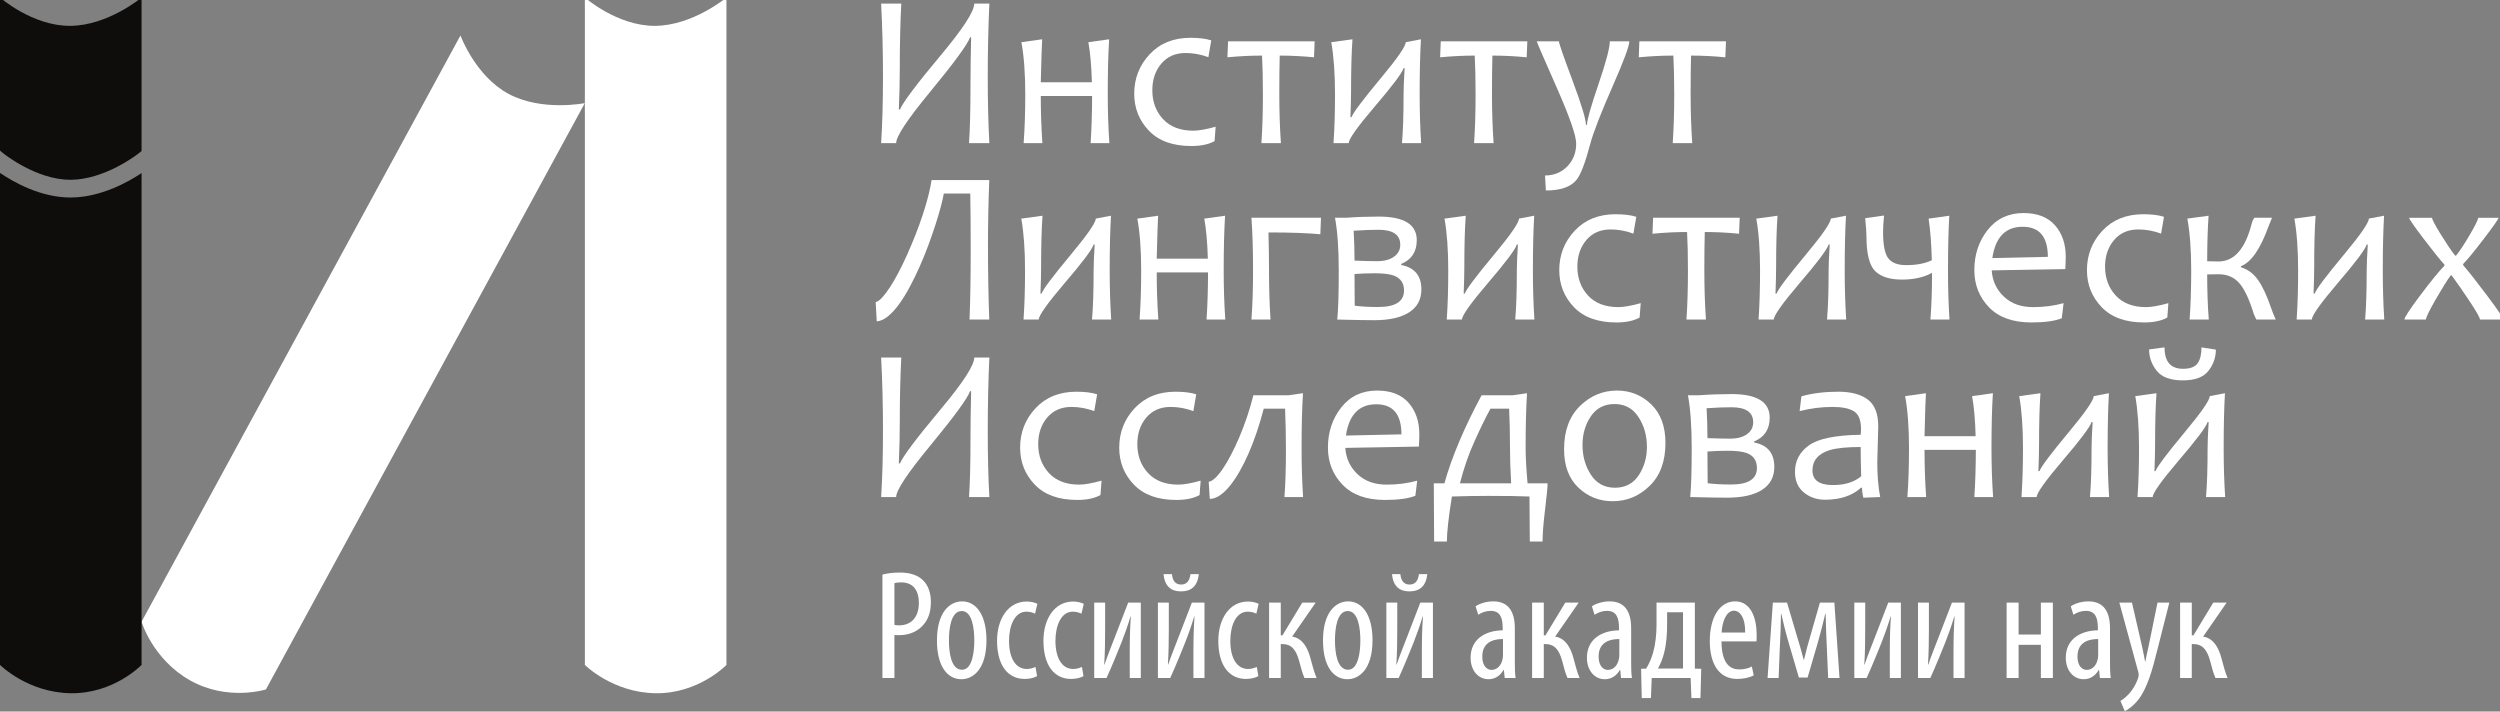 <?xml version="1.0" encoding="UTF-8" standalone="no"?>
<svg
   xmlns:dc="http://purl.org/dc/elements/1.1/"
   xmlns:cc="http://creativecommons.org/ns#"
   xmlns:rdf="http://www.w3.org/1999/02/22-rdf-syntax-ns#"
   xmlns:svg="http://www.w3.org/2000/svg"
   xmlns="http://www.w3.org/2000/svg"
   xmlns:sodipodi="http://sodipodi.sourceforge.net/DTD/sodipodi-0.dtd"
   xmlns:inkscape="http://www.inkscape.org/namespaces/inkscape"
   id="svg137"
   version="1.2"
   viewBox="0 0 292.5 83.25"
   height="111"
   width="390"
   sodipodi:docname="logo1.svg"
   inkscape:version="1.0.1 (3bc2e813f5, 2020-09-07)">
  <rect x="0" y="0" width="292.5" height="83.25" fill="#808080" stroke="none"/>
  <sodipodi:namedview
     pagecolor="#ffffff"
     bordercolor="#666666"
     borderopacity="1"
     objecttolerance="10"
     gridtolerance="10"
     guidetolerance="10"
     inkscape:pageopacity="0"
     inkscape:pageshadow="2"
     inkscape:window-width="1920"
     inkscape:window-height="1017"
     id="namedview73"
     showgrid="false"
     units="px"
     inkscape:zoom="1.2650663"
     inkscape:cx="46.671642"
     inkscape:cy="167.23598"
     inkscape:window-x="1912"
     inkscape:window-y="-8"
     inkscape:window-maximized="1"
     inkscape:current-layer="svg137"
     inkscape:document-rotation="0"
     inkscape:snap-text-baseline="false" />
  <defs
     id="defs8">
    <clipPath
       id="clip1">
      <path
         id="path2"
         d="m 571,52 h 24.281 V 77 H 571 Z m 0,0"
         inkscape:connector-curvature="0" />
    </clipPath>
    <clipPath
       id="clip2">
      <path
         id="path5"
         d="m 503,143 h 13 v 26.699 h -13 z m 0,0"
         inkscape:connector-curvature="0" />
    </clipPath>
  </defs>
  <g
     id="surface113"
     transform="matrix(0.492,0,0,0.492,0,-0.286)">
    <path
       id="path10"
       d="m 172.75,-0.004 c 0,0 -7.996,6.68 -16.973,6.734 -8.98,0.051 -16.695,-6.734 -16.695,-6.734 V 158.703 c 0,0 6.594,6.598 16.832,6.734 10.242,0.137 16.836,-6.734 16.836,-6.734 V -0.004"
       style="fill:#ffffff;fill-opacity:1;fill-rule:nonzero;stroke:none"
       inkscape:connector-curvature="0" />
    <path
       id="path12"
       d="m 139.07,25.105 c 0,0 -10.211,2.047 -18.125,-2.195 C 113.031,18.668 109.5,9.02 109.5,9.02 L 33.664,148.434 c 0,0 2.641,8.949 11.574,13.965 8.926,5.012 18,2.129 18,2.129 L 139.07,25.105"
       style="fill:#ffffff;fill-opacity:1;fill-rule:nonzero;stroke:none"
       inkscape:connector-curvature="0" />
    <path
       id="path14"
       d="m 16.754,43.34 c 8.207,-0.043 15.867,-6.012 16.188,-6.266 l 0.723,-0.57 V -0.004 c 0,0 -7.992,6.68 -16.969,6.734 C 7.715,6.781 0,-0.004 0,-0.004 V 36.387 l 0.855,0.711 c 0.074,0.059 7.77,6.242 15.898,6.242"
       style="fill:#0f0c0c;fill-opacity:1;fill-rule:nonzero;stroke:none"
       inkscape:connector-curvature="0" />
    <path
       id="path16"
       d="m 16.75,47.551 c -7.176,0 -13.672,-3.75 -16.75,-5.848 V 158.703 c 0,0 6.594,6.598 16.832,6.734 10.242,0.137 16.832,-6.734 16.832,-6.734 V 41.746 c -3.141,2.09 -9.672,5.766 -16.805,5.805 H 16.75"
       style="fill:#0f0c0c;fill-opacity:1;fill-rule:nonzero;stroke:none"
       inkscape:connector-curvature="0" />
    <path
       id="path18"
       d="m 235.273,34.617 h -4.84 c 0.238,-3.16 0.355,-7.883 0.355,-14.168 0,-2.887 0.051,-6.555 0.152,-11.008 h -0.254 c -0.594,1.699 -3.773,6.039 -9.527,13.02 -5.371,6.508 -8.051,10.559 -8.051,12.156 h -3.57 c 0.289,-4.5 0.438,-9.75 0.438,-15.746 0,-6.098 -0.148,-11.91 -0.438,-17.43 h 4.793 c -0.242,4.586 -0.359,9.734 -0.359,15.441 0,2.922 -0.078,6.168 -0.227,9.734 h 0.277 c 0.699,-1.699 3.949,-6.023 9.758,-12.969 5.27,-6.301 7.902,-10.371 7.902,-12.207 h 3.59 c -0.254,5.52 -0.383,11.332 -0.383,17.43 0,5.996 0.129,11.246 0.383,15.746"
       style="fill:#ffffff;fill-opacity:1;fill-rule:nonzero;stroke:none"
       inkscape:connector-curvature="0" />
    <path
       id="path20"
       d="m 263.812,34.617 h -4.461 c 0.223,-3.246 0.34,-6.98 0.359,-11.211 h -12.207 c 0,3.805 0.129,7.543 0.383,11.211 h -4.461 c 0.258,-3.398 0.387,-7.277 0.387,-11.645 0,-4.91 -0.305,-9.027 -0.918,-12.359 l 4.941,-0.688 c -0.086,1.223 -0.195,4.629 -0.332,10.219 h 12.152 c -0.102,-3.805 -0.379,-6.98 -0.84,-9.531 l 4.945,-0.688 c -0.223,3.551 -0.332,7.902 -0.332,13.047 0,4.078 0.129,7.961 0.383,11.645"
       style="fill:#ffffff;fill-opacity:1;fill-rule:nonzero;stroke:none"
       inkscape:connector-curvature="0" />
    <path
       id="path22"
       d="m 289.086,30.719 -0.254,3.414 c -1.375,0.781 -3.223,1.172 -5.527,1.172 -4.402,0 -7.766,-1.215 -10.09,-3.645 -2.328,-2.43 -3.492,-5.359 -3.492,-8.789 0,-3.637 1.223,-6.762 3.668,-9.379 2.445,-2.613 5.68,-3.922 9.711,-3.922 2.02,0 3.668,0.203 4.938,0.613 l -0.684,4 c -1.785,-0.664 -3.594,-0.996 -5.43,-0.996 -2.41,0 -4.328,0.84 -5.758,2.523 -1.426,1.684 -2.141,3.785 -2.141,6.32 0,2.75 0.852,5.043 2.551,6.879 1.695,1.832 4.102,2.75 7.207,2.75 1.277,0 3.043,-0.312 5.301,-0.941"
       style="fill:#ffffff;fill-opacity:1;fill-rule:nonzero;stroke:none"
       inkscape:connector-curvature="0" />
    <path
       id="path24"
       d="m 312.629,10.41 -0.148,3.797 c -2.77,-0.27 -5.488,-0.406 -8.156,-0.406 -0.066,2.359 -0.102,5.418 -0.102,9.172 0,4.078 0.129,7.961 0.383,11.645 h -4.637 c 0.238,-3.398 0.355,-7.277 0.355,-11.645 0,-3.652 -0.07,-6.707 -0.203,-9.172 -2.652,0 -5.395,0.137 -8.23,0.406 l 0.152,-3.797 h 20.586"
       style="fill:#ffffff;fill-opacity:1;fill-rule:nonzero;stroke:none"
       inkscape:connector-curvature="0" />
    <path
       id="path26"
       d="m 337.957,34.617 h -4.559 c 0.254,-2.906 0.379,-6.785 0.379,-11.645 0,-1.375 0.086,-3.441 0.254,-6.191 h -0.254 c -0.355,1.172 -2.676,4.254 -6.953,9.25 -4.062,4.773 -6.09,7.633 -6.09,8.586 h -3.621 c 0.242,-3.398 0.359,-7.277 0.359,-11.645 0,-4.91 -0.301,-9.027 -0.891,-12.359 l 5.043,-0.688 c -0.223,3.145 -0.332,7.145 -0.332,12.004 0,1.715 -0.051,3.887 -0.152,6.52 h 0.254 c 0.391,-1.066 2.703,-4.141 6.93,-9.223 3.977,-4.773 5.965,-7.641 5.965,-8.613 l 3.617,-0.688 c -0.203,3.551 -0.305,7.902 -0.305,13.047 0,4.078 0.117,7.961 0.355,11.645"
       style="fill:#ffffff;fill-opacity:1;fill-rule:nonzero;stroke:none"
       inkscape:connector-curvature="0" />
    <path
       id="path28"
       d="m 363.207,10.41 -0.152,3.797 c -2.766,-0.27 -5.484,-0.406 -8.152,-0.406 -0.066,2.359 -0.102,5.418 -0.102,9.172 0,4.078 0.129,7.961 0.383,11.645 h -4.637 c 0.234,-3.398 0.355,-7.277 0.355,-11.645 0,-3.652 -0.07,-6.707 -0.203,-9.172 -2.652,0 -5.395,0.137 -8.23,0.406 l 0.152,-3.797 h 20.586"
       style="fill:#ffffff;fill-opacity:1;fill-rule:nonzero;stroke:none"
       inkscape:connector-curvature="0" />
    <path
       id="path30"
       d="m 387.465,10.41 c 0,1.086 -1.281,4.555 -3.848,10.398 -2.938,6.676 -4.766,11.379 -5.48,14.113 -1.168,4.434 -2.258,7.254 -3.262,8.461 -1.355,1.664 -3.777,2.496 -7.258,2.496 L 367.414,42.312 c 2.117,0 3.887,-0.723 5.297,-2.164 1.41,-1.445 2.113,-3.254 2.113,-5.43 0,-1.883 -1.562,-6.371 -4.688,-13.453 -3.125,-7.082 -4.688,-10.703 -4.688,-10.855 h 5.273 c 0,0.461 1.074,3.551 3.215,9.277 2.137,5.723 3.207,9.25 3.207,10.574 h 0.254 c 0,-1.105 0.906,-4.309 2.715,-9.609 1.809,-5.297 2.711,-8.711 2.711,-10.242 h 4.641"
       style="fill:#ffffff;fill-opacity:1;fill-rule:nonzero;stroke:none"
       inkscape:connector-curvature="0" />
    <path
       id="path32"
       d="m 410.445,10.41 -0.152,3.797 c -2.766,-0.27 -5.484,-0.406 -8.152,-0.406 -0.07,2.359 -0.102,5.418 -0.102,9.172 0,4.078 0.129,7.961 0.383,11.645 h -4.637 c 0.234,-3.398 0.355,-7.277 0.355,-11.645 0,-3.652 -0.07,-6.707 -0.203,-9.172 -2.652,0 -5.395,0.137 -8.23,0.406 l 0.148,-3.797 h 20.59"
       style="fill:#ffffff;fill-opacity:1;fill-rule:nonzero;stroke:none"
       inkscape:connector-curvature="0" />
    <path
       id="path34"
       d="m 235.25,43.398 c -0.203,5.418 -0.305,10.598 -0.305,15.543 0,6.215 0.102,12.094 0.305,17.633 h -4.688 c 0.184,-4.758 0.277,-10.34 0.277,-16.742 0,-5.078 -0.035,-9.488 -0.102,-13.223 h -6.293 c -0.137,0.797 -0.375,1.84 -0.711,3.121 -0.344,1.281 -0.762,2.703 -1.262,4.254 -0.504,1.555 -1.074,3.195 -1.707,4.918 -0.637,1.727 -1.332,3.426 -2.078,5.109 -0.746,1.684 -1.531,3.293 -2.359,4.828 -0.824,1.539 -1.664,2.898 -2.531,4.09 -0.867,1.188 -1.746,2.148 -2.641,2.879 -0.891,0.73 -1.777,1.129 -2.66,1.199 l -0.254,-4.586 c 0.457,-0.102 0.98,-0.473 1.566,-1.109 0.582,-0.637 1.207,-1.465 1.871,-2.484 0.664,-1.02 1.344,-2.195 2.039,-3.531 0.695,-1.332 1.379,-2.75 2.051,-4.254 0.672,-1.504 1.32,-3.055 1.949,-4.648 0.629,-1.598 1.199,-3.168 1.707,-4.715 0.512,-1.547 0.949,-3.027 1.312,-4.445 0.367,-1.418 0.633,-2.699 0.801,-3.836 H 235.25"
       style="fill:#ffffff;fill-opacity:1;fill-rule:nonzero;stroke:none"
       inkscape:connector-curvature="0" />
    <path
       id="path36"
       d="m 264.246,76.574 h -4.562 c 0.258,-2.906 0.383,-6.789 0.383,-11.645 0,-1.375 0.086,-3.441 0.254,-6.191 h -0.254 c -0.355,1.172 -2.672,4.254 -6.953,9.246 -4.062,4.773 -6.094,7.637 -6.094,8.59 h -3.617 c 0.238,-3.398 0.355,-7.281 0.355,-11.645 0,-4.91 -0.293,-9.031 -0.891,-12.359 l 5.047,-0.688 c -0.223,3.141 -0.332,7.145 -0.332,12 0,1.719 -0.051,3.891 -0.152,6.523 h 0.254 c 0.391,-1.07 2.699,-4.145 6.93,-9.223 3.977,-4.773 5.961,-7.645 5.961,-8.613 l 3.621,-0.688 c -0.203,3.551 -0.305,7.898 -0.305,13.047 0,4.074 0.117,7.957 0.355,11.645"
       style="fill:#ffffff;fill-opacity:1;fill-rule:nonzero;stroke:none"
       inkscape:connector-curvature="0" />
    <path
       id="path38"
       d="m 291.383,76.574 h -4.461 c 0.223,-3.246 0.34,-6.98 0.355,-11.211 h -12.203 c 0,3.805 0.129,7.539 0.383,11.211 h -4.461 c 0.254,-3.398 0.383,-7.281 0.383,-11.645 0,-4.91 -0.305,-9.031 -0.918,-12.359 l 4.945,-0.688 c -0.086,1.223 -0.195,4.629 -0.332,10.219 h 12.156 c -0.102,-3.805 -0.387,-6.984 -0.844,-9.531 l 4.941,-0.688 C 291.109,55.434 291,59.781 291,64.93 c 0,4.074 0.125,7.957 0.383,11.645"
       style="fill:#ffffff;fill-opacity:1;fill-rule:nonzero;stroke:none"
       inkscape:connector-curvature="0" />
    <path
       id="path40"
       d="m 314.137,52.367 -0.156,3.922 c -2.973,-0.285 -7.082,-0.434 -12.332,-0.434 0.086,3.418 0.129,6.441 0.129,9.074 0,4.074 0.117,7.957 0.359,11.645 h -4.539 c 0.258,-3.398 0.383,-7.281 0.383,-11.645 0,-4.91 -0.125,-9.098 -0.383,-12.562 h 16.539"
       style="fill:#ffffff;fill-opacity:1;fill-rule:nonzero;stroke:none"
       inkscape:connector-curvature="0" />
    <path
       id="path42"
       d="m 333.883,69.668 c 0,-1.75 -0.801,-2.93 -2.395,-3.539 -0.988,-0.375 -2.523,-0.562 -4.613,-0.562 -1.598,0 -3.188,0.059 -4.766,0.176 0,3.027 0.019,5.539 0.051,7.543 1.547,0.203 3.398,0.305 5.559,0.305 4.109,0 6.164,-1.305 6.164,-3.922 z m -0.895,-10.879 c 0,-2.379 -1.73,-3.566 -5.195,-3.566 -1.699,0 -3.664,0.074 -5.887,0.227 0.137,2.465 0.203,4.832 0.203,7.109 2.121,0.086 3.914,0.129 5.379,0.129 1.746,0 3.117,-0.375 4.102,-1.125 0.934,-0.695 1.398,-1.617 1.398,-2.773 z m 5.023,10.621 c 0,2.379 -0.973,4.195 -2.906,5.441 -1.938,1.25 -4.699,1.875 -8.281,1.875 -1.902,0 -4.84,-0.051 -8.816,-0.152 0.238,-2.328 0.355,-6.227 0.355,-11.695 0,-5.078 -0.297,-9.25 -0.891,-12.512 h 2.648 c 2.531,-0.188 5.105,-0.281 7.723,-0.281 6.047,0 9.07,1.867 9.07,5.605 0,2.75 -1.23,4.637 -3.695,5.66 v 0.25 c 3.195,0.613 4.793,2.551 4.793,5.809"
       style="fill:#ffffff;fill-opacity:1;fill-rule:nonzero;stroke:none"
       inkscape:connector-curvature="0" />
    <path
       id="path44"
       d="m 364.887,76.574 h -4.559 c 0.258,-2.906 0.383,-6.789 0.383,-11.645 0,-1.375 0.082,-3.441 0.254,-6.191 h -0.254 c -0.355,1.172 -2.676,4.254 -6.957,9.246 -4.059,4.773 -6.09,7.637 -6.09,8.59 h -3.617 c 0.238,-3.398 0.355,-7.281 0.355,-11.645 0,-4.91 -0.297,-9.031 -0.891,-12.359 l 5.047,-0.688 c -0.223,3.141 -0.332,7.145 -0.332,12 0,1.719 -0.055,3.891 -0.156,6.523 h 0.258 c 0.391,-1.07 2.699,-4.145 6.93,-9.223 3.977,-4.773 5.961,-7.645 5.961,-8.613 l 3.621,-0.688 c -0.207,3.551 -0.309,7.898 -0.309,13.047 0,4.074 0.121,7.957 0.355,11.645"
       style="fill:#ffffff;fill-opacity:1;fill-rule:nonzero;stroke:none"
       inkscape:connector-curvature="0" />
    <path
       id="path46"
       d="m 390.168,72.672 -0.258,3.418 c -1.375,0.781 -3.219,1.172 -5.531,1.172 -4.398,0 -7.762,-1.215 -10.09,-3.645 -2.324,-2.43 -3.488,-5.359 -3.488,-8.793 0,-3.633 1.223,-6.758 3.672,-9.375 2.445,-2.613 5.68,-3.922 9.703,-3.922 2.023,0 3.672,0.203 4.945,0.613 l -0.688,3.996 c -1.785,-0.66 -3.594,-0.992 -5.426,-0.992 -2.414,0 -4.336,0.84 -5.762,2.523 -1.426,1.68 -2.141,3.785 -2.141,6.316 0,2.754 0.852,5.047 2.547,6.883 1.703,1.832 4.105,2.75 7.215,2.75 1.273,0 3.039,-0.312 5.301,-0.945"
       style="fill:#ffffff;fill-opacity:1;fill-rule:nonzero;stroke:none"
       inkscape:connector-curvature="0" />
    <path
       id="path48"
       d="m 413.707,52.367 -0.152,3.797 c -2.77,-0.273 -5.488,-0.41 -8.152,-0.41 -0.07,2.363 -0.102,5.422 -0.102,9.176 0,4.074 0.129,7.957 0.379,11.645 h -4.633 c 0.234,-3.398 0.355,-7.281 0.355,-11.645 0,-3.652 -0.07,-6.711 -0.207,-9.176 -2.648,0 -5.391,0.137 -8.227,0.41 l 0.148,-3.797 h 20.59"
       style="fill:#ffffff;fill-opacity:1;fill-rule:nonzero;stroke:none"
       inkscape:connector-curvature="0" />
    <path
       id="path50"
       d="m 439.035,76.574 h -4.559 c 0.254,-2.906 0.379,-6.789 0.379,-11.645 0,-1.375 0.086,-3.441 0.258,-6.191 h -0.258 c -0.355,1.172 -2.672,4.254 -6.953,9.246 -4.059,4.773 -6.09,7.637 -6.09,8.59 h -3.617 c 0.234,-3.398 0.355,-7.281 0.355,-11.645 0,-4.91 -0.297,-9.031 -0.895,-12.359 l 5.047,-0.688 c -0.223,3.141 -0.332,7.145 -0.332,12 0,1.719 -0.051,3.891 -0.152,6.523 h 0.258 c 0.391,-1.07 2.699,-4.145 6.93,-9.223 3.973,-4.773 5.961,-7.645 5.961,-8.613 l 3.617,-0.688 c -0.203,3.551 -0.305,7.898 -0.305,13.047 0,4.074 0.117,7.957 0.355,11.645"
       style="fill:#ffffff;fill-opacity:1;fill-rule:nonzero;stroke:none"
       inkscape:connector-curvature="0" />
    <path
       id="path52"
       d="m 463.598,76.574 h -4.535 c 0.254,-3.125 0.383,-6.828 0.383,-11.109 -1.938,1.07 -4.324,1.602 -7.16,1.602 -2.871,0 -4.996,-0.672 -6.371,-2.023 -1.375,-1.352 -2.062,-4.121 -2.062,-8.316 0,-0.871 -0.102,-2.285 -0.305,-4.258 l 4.484,-0.637 c -0.156,1.613 -0.23,2.914 -0.23,3.898 0,3.074 0.406,5.16 1.223,6.254 0.816,1.098 2.242,1.645 4.281,1.645 2.477,0 4.508,-0.391 6.09,-1.172 -0.105,-3.941 -0.359,-7.234 -0.766,-9.887 l 4.918,-0.688 c -0.203,3.551 -0.305,7.898 -0.305,13.047 0,4.074 0.117,7.957 0.355,11.645"
       style="fill:#ffffff;fill-opacity:1;fill-rule:nonzero;stroke:none"
       inkscape:connector-curvature="0" />
    <path
       id="path54"
       d="m 486.988,61.664 c 0,-4.77 -2,-7.156 -5.988,-7.156 -4.078,0 -6.48,2.48 -7.211,7.441 z m 4.254,-0.047 c 0,0.711 -0.035,1.699 -0.102,2.957 l -17.504,0.305 c 0.168,2.477 1.129,4.559 2.879,6.227 1.75,1.676 4.07,2.512 6.957,2.512 2.582,0 5.004,-0.312 7.262,-0.945 l -0.434,3.594 c -1.664,0.664 -4.066,0.996 -7.211,0.996 -4.418,0 -7.785,-1.207 -10.102,-3.617 -2.32,-2.414 -3.48,-5.355 -3.48,-8.82 0,-3.699 1.059,-6.891 3.176,-9.566 2.113,-2.672 4.953,-4.012 8.52,-4.012 3.277,0 5.773,0.969 7.48,2.906 1.707,1.934 2.559,4.422 2.559,7.465"
       style="fill:#ffffff;fill-opacity:1;fill-rule:nonzero;stroke:none"
       inkscape:connector-curvature="0" />
    <path
       id="path56"
       d="m 515.652,72.672 -0.254,3.418 c -1.379,0.781 -3.223,1.172 -5.531,1.172 -4.398,0 -7.762,-1.215 -10.09,-3.645 -2.328,-2.43 -3.492,-5.359 -3.492,-8.793 0,-3.633 1.227,-6.758 3.672,-9.375 2.445,-2.613 5.68,-3.922 9.707,-3.922 2.023,0 3.672,0.203 4.941,0.613 l -0.688,3.996 c -1.781,-0.66 -3.594,-0.992 -5.426,-0.992 -2.41,0 -4.332,0.84 -5.758,2.523 -1.426,1.68 -2.141,3.785 -2.141,6.316 0,2.754 0.848,5.047 2.547,6.883 1.699,1.832 4.105,2.75 7.211,2.75 1.277,0 3.043,-0.312 5.301,-0.945"
       style="fill:#ffffff;fill-opacity:1;fill-rule:nonzero;stroke:none"
       inkscape:connector-curvature="0" />
    <path
       id="path58"
       d="m 541.184,76.574 h -4.613 c -0.133,-0.238 -0.34,-0.68 -0.609,-1.328 -1.09,-3.547 -2.254,-6.012 -3.492,-7.387 -1.238,-1.375 -2.871,-2.062 -4.895,-2.062 -0.695,0 -1.594,0.016 -2.695,0.047 0,3.926 0.125,7.504 0.379,10.73 h -4.559 c 0.25,-3.398 0.379,-7.281 0.379,-11.645 0,-4.91 -0.305,-9.031 -0.918,-12.359 l 5.051,-0.688 c -0.227,3.262 -0.332,6.871 -0.332,10.828 1.016,0.035 1.918,0.051 2.695,0.051 3.773,0 6.422,-3.074 7.949,-9.223 0.105,-0.391 0.293,-0.781 0.566,-1.172 h 4.203 c -0.172,0.391 -0.461,1.113 -0.867,2.164 -1.938,5.32 -4.109,8.438 -6.523,9.352 v 0.258 c 1.613,0.473 2.957,1.469 4.035,2.98 1.082,1.512 2.121,3.727 3.125,6.648 0.305,0.902 0.676,1.836 1.121,2.805"
       style="fill:#ffffff;fill-opacity:1;fill-rule:nonzero;stroke:none"
       inkscape:connector-curvature="0" />
    <path
       id="path60"
       d="m 566.992,76.574 h -4.559 c 0.254,-2.906 0.379,-6.789 0.379,-11.645 0,-1.375 0.086,-3.441 0.258,-6.191 h -0.258 c -0.355,1.172 -2.672,4.254 -6.953,9.246 -4.059,4.773 -6.09,7.637 -6.09,8.59 h -3.617 c 0.238,-3.398 0.355,-7.281 0.355,-11.645 0,-4.91 -0.297,-9.031 -0.895,-12.359 l 5.047,-0.688 c -0.223,3.141 -0.332,7.145 -0.332,12 0,1.719 -0.051,3.891 -0.152,6.523 h 0.258 c 0.391,-1.07 2.699,-4.145 6.93,-9.223 3.973,-4.773 5.961,-7.645 5.961,-8.613 l 3.617,-0.688 c -0.203,3.551 -0.305,7.898 -0.305,13.047 0,4.074 0.121,7.957 0.355,11.645"
       style="fill:#ffffff;fill-opacity:1;fill-rule:nonzero;stroke:none"
       inkscape:connector-curvature="0" />
    <g
       id="g64"
       clip-path="url(#clip1)"
       style="clip-rule:nonzero">
      <path
         id="path62"
         d="m 595.277,76.574 h -5.531 c 0,-0.426 -0.816,-1.871 -2.445,-4.332 -1.629,-2.465 -3.066,-4.527 -4.305,-6.191 h -0.203 c -0.867,1.188 -2.062,3.109 -3.594,5.77 -1.527,2.66 -2.297,4.242 -2.297,4.754 h -5.117 c 0,-0.492 1.215,-2.363 3.645,-5.605 2.43,-3.246 4.387,-5.656 5.883,-7.238 v -0.203 c -1.121,-1.238 -2.801,-3.332 -5.043,-6.281 -2.242,-2.945 -3.363,-4.574 -3.363,-4.879 h 5.449 c 0,0.406 0.688,1.715 2.055,3.922 1.367,2.211 2.508,3.902 3.426,5.07 h 0.23 c 0.832,-1 1.914,-2.637 3.246,-4.914 1.336,-2.277 2.004,-3.637 2.004,-4.078 h 4.84 c 0,0.289 -1.152,1.941 -3.453,4.957 -2.301,3.016 -3.957,5.023 -4.953,6.027 v 0.277 c 1.441,1.684 3.387,4.16 5.844,7.441 2.457,3.277 3.684,5.109 3.684,5.504"
         style="fill:#ffffff;fill-opacity:1;fill-rule:nonzero;stroke:none"
         inkscape:connector-curvature="0" />
    </g>
    <path
       id="path66"
       d="m 235.273,118.781 h -4.84 c 0.238,-3.16 0.355,-7.883 0.355,-14.168 0,-2.887 0.051,-6.555 0.152,-11.004 h -0.254 c -0.594,1.695 -3.773,6.039 -9.527,13.02 -5.371,6.504 -8.051,10.559 -8.051,12.152 h -3.57 c 0.289,-4.5 0.438,-9.75 0.438,-15.746 0,-6.098 -0.148,-11.906 -0.438,-17.43 h 4.793 c -0.242,4.59 -0.359,9.734 -0.359,15.441 0,2.922 -0.078,6.168 -0.227,9.734 h 0.277 c 0.699,-1.699 3.949,-6.02 9.758,-12.969 5.27,-6.301 7.902,-10.371 7.902,-12.207 h 3.59 c -0.254,5.523 -0.383,11.332 -0.383,17.43 0,5.996 0.129,11.246 0.383,15.746"
       style="fill:#ffffff;fill-opacity:1;fill-rule:nonzero;stroke:none"
       inkscape:connector-curvature="0" />
    <path
       id="path68"
       d="m 261.953,114.883 -0.258,3.414 c -1.375,0.781 -3.219,1.172 -5.527,1.172 -4.398,0 -7.766,-1.211 -10.09,-3.641 -2.328,-2.43 -3.488,-5.359 -3.488,-8.793 0,-3.633 1.223,-6.758 3.668,-9.375 2.445,-2.617 5.68,-3.926 9.707,-3.926 2.02,0 3.668,0.207 4.941,0.613 l -0.688,4 c -1.785,-0.664 -3.59,-0.996 -5.426,-0.996 -2.414,0 -4.332,0.844 -5.762,2.523 -1.426,1.684 -2.141,3.789 -2.141,6.32 0,2.75 0.852,5.043 2.551,6.879 1.699,1.836 4.102,2.754 7.211,2.754 1.273,0 3.039,-0.316 5.301,-0.945"
       style="fill:#ffffff;fill-opacity:1;fill-rule:nonzero;stroke:none"
       inkscape:connector-curvature="0" />
    <path
       id="path70"
       d="m 285.52,114.883 -0.254,3.414 c -1.375,0.781 -3.223,1.172 -5.531,1.172 -4.398,0 -7.762,-1.211 -10.09,-3.641 -2.328,-2.43 -3.488,-5.359 -3.488,-8.793 0,-3.633 1.223,-6.758 3.668,-9.375 2.445,-2.617 5.68,-3.926 9.707,-3.926 2.023,0 3.668,0.207 4.941,0.613 l -0.688,4 c -1.781,-0.664 -3.594,-0.996 -5.426,-0.996 -2.41,0 -4.332,0.844 -5.758,2.523 -1.426,1.684 -2.141,3.789 -2.141,6.32 0,2.75 0.848,5.043 2.551,6.879 1.695,1.836 4.102,2.754 7.207,2.754 1.277,0 3.043,-0.316 5.301,-0.945"
       style="fill:#ffffff;fill-opacity:1;fill-rule:nonzero;stroke:none"
       inkscape:connector-curvature="0" />
    <path
       id="path72"
       d="m 309.879,118.781 h -4.434 c 0.238,-3.055 0.355,-6.77 0.355,-11.137 0,-3.445 -0.066,-6.742 -0.203,-9.883 h -5.07 c -0.492,1.902 -1.047,3.758 -1.656,5.566 -0.613,1.809 -1.266,3.508 -1.961,5.098 -0.695,1.59 -1.426,3.043 -2.191,4.371 -0.762,1.324 -1.539,2.461 -2.32,3.41 -0.781,0.953 -1.57,1.691 -2.367,2.219 -0.801,0.527 -1.578,0.789 -2.344,0.789 l -0.254,-4.074 c 0.422,-0.035 0.918,-0.312 1.488,-0.828 0.57,-0.52 1.172,-1.242 1.809,-2.168 0.637,-0.926 1.293,-2.027 1.961,-3.301 0.672,-1.273 1.328,-2.664 1.977,-4.176 0.645,-1.516 1.262,-3.125 1.844,-4.828 0.59,-1.711 1.102,-3.465 1.543,-5.262 h 8.359 l 3.441,-0.488 c -0.223,3.551 -0.332,7.902 -0.332,13.047 0,4.078 0.117,7.961 0.355,11.645"
       style="fill:#ffffff;fill-opacity:1;fill-rule:nonzero;stroke:none"
       inkscape:connector-curvature="0" />
    <path
       id="path74"
       d="m 333.27,103.875 c 0,-4.773 -2,-7.156 -5.988,-7.156 -4.078,0 -6.48,2.48 -7.211,7.438 z m 4.254,-0.047 c 0,0.711 -0.035,1.695 -0.102,2.953 l -17.504,0.309 c 0.168,2.477 1.129,4.555 2.879,6.227 1.746,1.672 4.066,2.512 6.957,2.512 2.578,0 5.004,-0.316 7.262,-0.945 l -0.434,3.594 c -1.664,0.664 -4.066,0.992 -7.211,0.992 -4.418,0 -7.785,-1.203 -10.102,-3.617 -2.32,-2.414 -3.48,-5.352 -3.48,-8.816 0,-3.703 1.059,-6.891 3.172,-9.566 2.113,-2.676 4.953,-4.012 8.523,-4.012 3.277,0 5.773,0.965 7.48,2.902 1.703,1.938 2.559,4.426 2.559,7.469"
       style="fill:#ffffff;fill-opacity:1;fill-rule:nonzero;stroke:none"
       inkscape:connector-curvature="0" />
    <path
       id="path76"
       d="m 359.359,115.52 c -0.188,-3.312 -0.277,-6.105 -0.277,-8.383 0,-3.395 -0.07,-6.523 -0.203,-9.375 h -4.438 c -1.051,1.902 -2.301,4.445 -3.742,7.633 -1.445,3.184 -2.617,6.559 -3.52,10.125 z m 8.664,0 c 0,0.883 -0.199,2.965 -0.598,6.246 -0.402,3.277 -0.598,5.809 -0.598,7.59 h -3.035 c 0,-2.156 -0.023,-5.723 -0.074,-10.703 -2.312,-0.102 -5.574,-0.148 -9.785,-0.148 -2.699,0 -5.59,0.047 -8.664,0.148 -0.797,4.98 -1.195,8.547 -1.195,10.703 h -3.031 c 0,-1.527 -0.016,-3.691 -0.039,-6.484 -0.027,-2.793 -0.039,-5.246 -0.039,-7.352 h 2.523 c 1.711,-6.164 4.66,-13.148 8.84,-20.941 h 7.363 l 3.441,-0.488 c -0.223,3.551 -0.332,7.902 -0.332,13.047 0,2.074 0.152,4.867 0.461,8.383 h 4.762"
       style="fill:#ffffff;fill-opacity:1;fill-rule:nonzero;stroke:none"
       inkscape:connector-curvature="0" />
    <path
       id="path78"
       d="m 391.645,106.832 c 0,-2.648 -0.668,-5.008 -2.004,-7.07 -1.332,-2.062 -3.23,-3.098 -5.695,-3.098 -2.445,0 -4.324,0.977 -5.641,2.93 -1.32,1.957 -1.977,4.223 -1.977,6.805 0,2.668 0.668,5.031 2,7.082 1.336,2.055 3.242,3.086 5.719,3.086 2.445,0 4.324,-0.98 5.633,-2.945 1.309,-1.961 1.965,-4.223 1.965,-6.789 z m 4.406,-0.891 c 0,4.348 -1.25,7.742 -3.746,10.176 -2.496,2.441 -5.438,3.656 -8.816,3.656 -3.16,0 -5.875,-1.078 -8.141,-3.234 -2.266,-2.156 -3.402,-5.195 -3.402,-9.121 0,-4.383 1.254,-7.805 3.758,-10.27 2.508,-2.461 5.449,-3.691 8.832,-3.691 3.16,0 5.867,1.09 8.125,3.273 2.262,2.184 3.391,5.25 3.391,9.211"
       style="fill:#ffffff;fill-opacity:1;fill-rule:nonzero;stroke:none"
       inkscape:connector-curvature="0" />
    <path
       id="path80"
       d="m 417.809,111.879 c 0,-1.75 -0.797,-2.934 -2.395,-3.543 -0.984,-0.375 -2.523,-0.562 -4.609,-0.562 -1.598,0 -3.188,0.062 -4.766,0.18 0,3.023 0.016,5.539 0.051,7.543 1.543,0.203 3.395,0.305 5.555,0.305 4.109,0 6.164,-1.309 6.164,-3.922 z m -0.891,-10.883 c 0,-2.379 -1.73,-3.566 -5.195,-3.566 -1.703,0 -3.664,0.078 -5.887,0.23 0.137,2.461 0.203,4.832 0.203,7.109 2.121,0.086 3.914,0.125 5.375,0.125 1.75,0 3.117,-0.371 4.105,-1.121 0.934,-0.695 1.398,-1.621 1.398,-2.777 z m 5.02,10.625 c 0,2.379 -0.969,4.191 -2.906,5.441 -1.934,1.246 -4.695,1.871 -8.281,1.871 -1.898,0 -4.84,-0.051 -8.812,-0.152 0.234,-2.328 0.355,-6.223 0.355,-11.691 0,-5.082 -0.297,-9.25 -0.891,-12.512 h 2.648 c 2.531,-0.188 5.105,-0.281 7.719,-0.281 6.051,0 9.07,1.867 9.07,5.605 0,2.75 -1.23,4.637 -3.691,5.656 v 0.254 c 3.191,0.609 4.789,2.547 4.789,5.809"
       style="fill:#ffffff;fill-opacity:1;fill-rule:nonzero;stroke:none"
       inkscape:connector-curvature="0" />
    <path
       id="path82"
       d="m 442.602,113.84 c -0.086,-2.582 -0.125,-4.902 -0.125,-6.957 -3.195,0 -5.625,0.238 -7.289,0.715 -2.785,0.848 -4.176,2.469 -4.176,4.867 0,2.309 1.629,3.465 4.891,3.465 2.805,0 5.035,-0.699 6.699,-2.09 z m 4.512,4.941 -4,0.152 c -0.207,-0.832 -0.309,-1.621 -0.309,-2.367 h -0.25 c -2.094,1.902 -4.938,2.852 -8.535,2.852 -1.957,0 -3.637,-0.57 -5.047,-1.719 -1.41,-1.145 -2.117,-2.781 -2.117,-4.902 0,-2.617 1.105,-4.719 3.312,-6.309 2.211,-1.59 6.312,-2.426 12.309,-2.512 0.051,-0.406 0.078,-0.875 0.078,-1.398 0,-2.09 -0.562,-3.484 -1.672,-4.18 -1.113,-0.695 -2.797,-1.047 -5.059,-1.047 -2.664,0 -5.293,0.332 -7.871,0.996 l 0.434,-3.516 c 2.547,-0.73 5.477,-1.098 8.789,-1.098 3.023,0 5.359,0.625 7.008,1.875 1.648,1.246 2.473,3.375 2.473,6.383 0,0.797 -0.039,2.246 -0.117,4.344 -0.078,2.098 -0.113,3.492 -0.113,4.191 0,3.09 0.23,5.844 0.688,8.254"
       style="fill:#ffffff;fill-opacity:1;fill-rule:nonzero;stroke:none"
       inkscape:connector-curvature="0" />
    <path
       id="path84"
       d="m 473.969,118.781 h -4.461 c 0.223,-3.246 0.34,-6.98 0.359,-11.211 h -12.207 c 0,3.805 0.129,7.543 0.387,11.211 h -4.465 c 0.258,-3.398 0.387,-7.277 0.387,-11.645 0,-4.91 -0.309,-9.027 -0.918,-12.355 l 4.941,-0.691 c -0.086,1.227 -0.195,4.629 -0.332,10.219 h 12.152 c -0.098,-3.805 -0.379,-6.98 -0.84,-9.527 l 4.945,-0.691 c -0.223,3.551 -0.332,7.902 -0.332,13.047 0,4.078 0.129,7.961 0.383,11.645"
       style="fill:#ffffff;fill-opacity:1;fill-rule:nonzero;stroke:none"
       inkscape:connector-curvature="0" />
    <path
       id="path86"
       d="M 501.562,118.781 H 497 c 0.258,-2.902 0.383,-6.785 0.383,-11.645 0,-1.375 0.086,-3.438 0.258,-6.191 h -0.258 c -0.355,1.172 -2.672,4.254 -6.953,9.25 -4.062,4.773 -6.094,7.637 -6.094,8.586 h -3.617 c 0.238,-3.398 0.355,-7.277 0.355,-11.645 0,-4.91 -0.297,-9.027 -0.891,-12.355 l 5.047,-0.691 c -0.223,3.145 -0.332,7.145 -0.332,12.004 0,1.715 -0.051,3.887 -0.156,6.523 H 485 c 0.391,-1.07 2.699,-4.145 6.93,-9.227 3.977,-4.773 5.961,-7.641 5.961,-8.609 l 3.621,-0.691 c -0.203,3.551 -0.309,7.902 -0.309,13.047 0,4.078 0.121,7.961 0.359,11.645"
       style="fill:#ffffff;fill-opacity:1;fill-rule:nonzero;stroke:none"
       inkscape:connector-curvature="0" />
    <path
       id="path88"
       d="m 526.941,83.723 c 0,1.867 -0.59,3.555 -1.773,5.059 -1.18,1.5 -3.195,2.254 -6.051,2.254 -2.957,0 -5.039,-0.762 -6.238,-2.281 -1.207,-1.52 -1.812,-3.215 -1.812,-5.082 l 3.668,-0.484 c 0,3.398 1.461,5.094 4.383,5.094 1.715,0 2.879,-0.434 3.492,-1.312 0.609,-0.875 0.914,-2.133 0.914,-3.781 z m 2.215,35.059 h -4.559 c 0.254,-2.902 0.383,-6.785 0.383,-11.645 0,-1.375 0.082,-3.438 0.25,-6.191 h -0.25 c -0.359,1.172 -2.676,4.254 -6.961,9.25 -4.059,4.773 -6.086,7.637 -6.086,8.586 h -3.621 c 0.242,-3.398 0.359,-7.277 0.359,-11.645 0,-4.91 -0.301,-9.027 -0.891,-12.355 l 5.043,-0.691 c -0.219,3.145 -0.332,7.145 -0.332,12.004 0,1.715 -0.051,3.887 -0.152,6.523 h 0.254 c 0.391,-1.07 2.703,-4.145 6.93,-9.227 3.977,-4.773 5.965,-7.641 5.965,-8.609 l 3.617,-0.691 c -0.203,3.551 -0.305,7.902 -0.305,13.047 0,4.078 0.117,7.961 0.355,11.645"
       style="fill:#ffffff;fill-opacity:1;fill-rule:nonzero;stroke:none"
       inkscape:connector-curvature="0" />
    <path
       id="path90"
       d="m 212.699,149.184 c 0.332,0.074 0.629,0.109 1.113,0.109 2.812,0 4.699,-1.852 4.699,-5.371 0,-2.555 -1.07,-4.852 -4.223,-4.852 -0.664,0 -1.223,0.074 -1.59,0.184 z m -2.852,-11.965 c 1.145,-0.297 2.516,-0.484 4.148,-0.484 2.293,0 4.223,0.559 5.52,1.855 1.219,1.184 1.852,3 1.852,5.148 0,2.297 -0.555,3.852 -1.52,5.109 -1.371,1.852 -3.664,2.777 -5.887,2.777 -0.484,0 -0.852,0 -1.262,-0.035 v 10.223 h -2.852 v -24.594"
       style="fill:#ffffff;fill-opacity:1;fill-rule:nonzero;stroke:none"
       inkscape:connector-curvature="0" />
    <path
       id="path92"
       d="m 225.66,152.848 c 0,2.965 0.52,7 3.109,7 2.445,0 2.926,-4.223 2.926,-7 0,-2.742 -0.48,-6.961 -2.996,-6.961 -2.559,0 -3.039,4.219 -3.039,6.961 z m 8.926,0 c 0,6.926 -3.223,9.258 -5.965,9.258 -3.223,0 -5.812,-2.926 -5.812,-9.219 0,-6.559 2.922,-9.297 6,-9.297 3.184,0 5.777,3 5.777,9.258"
       style="fill:#ffffff;fill-opacity:1;fill-rule:nonzero;stroke:none"
       inkscape:connector-curvature="0" />
    <path
       id="path94"
       d="m 246.621,161.367 c -0.629,0.371 -1.703,0.668 -2.961,0.668 -3.93,0 -6.555,-3.148 -6.555,-9.074 0,-5.148 2.59,-9.336 7.07,-9.336 0.965,0 2.004,0.262 2.52,0.555 l -0.555,2.336 c -0.371,-0.188 -1.113,-0.48 -2.035,-0.48 -2.855,0 -4.152,3.406 -4.152,6.926 0,4.184 1.594,6.703 4.223,6.703 0.781,0 1.406,-0.184 2.074,-0.484 l 0.371,2.188"
       style="fill:#ffffff;fill-opacity:1;fill-rule:nonzero;stroke:none"
       inkscape:connector-curvature="0" />
    <path
       id="path96"
       d="m 257.656,161.367 c -0.629,0.371 -1.703,0.668 -2.961,0.668 -3.926,0 -6.559,-3.148 -6.559,-9.074 0,-5.148 2.594,-9.336 7.078,-9.336 0.961,0 1.996,0.262 2.516,0.555 l -0.555,2.336 c -0.371,-0.188 -1.109,-0.48 -2.039,-0.48 -2.852,0 -4.148,3.406 -4.148,6.926 0,4.184 1.594,6.703 4.227,6.703 0.773,0 1.406,-0.184 2.074,-0.484 l 0.367,2.188"
       style="fill:#ffffff;fill-opacity:1;fill-rule:nonzero;stroke:none"
       inkscape:connector-curvature="0" />
    <path
       id="path98"
       d="m 262.805,143.887 v 6.148 c 0,3.109 -0.039,5.777 -0.223,8.59 h 0.074 c 0.812,-2.371 1.852,-4.926 2.625,-6.961 l 3.004,-7.777 h 3 v 17.926 h -2.629 v -5.891 c 0,-3.887 0.074,-6 0.262,-8.742 h -0.078 c -0.668,2.223 -1.371,4.223 -2.145,6.188 -0.598,1.48 -2.223,5.555 -3.559,8.445 h -2.926 v -17.926 h 2.594"
       style="fill:#ffffff;fill-opacity:1;fill-rule:nonzero;stroke:none"
       inkscape:connector-curvature="0" />
    <path
       id="path100"
       d="m 278.688,137.109 c 0.152,1.59 0.855,2.48 2.188,2.48 1.406,0 2.035,-0.965 2.223,-2.48 h 1.996 c -0.332,2.926 -1.852,4.109 -4.258,4.109 -2.332,0 -3.852,-1.184 -4.148,-4.109 z m -0.738,6.777 v 6.148 c 0,3.109 -0.039,5.777 -0.223,8.59 h 0.074 c 0.812,-2.371 1.852,-4.926 2.629,-6.961 l 3,-7.777 h 3 v 17.926 h -2.629 v -5.891 c 0,-3.887 0.074,-6 0.258,-8.742 h -0.074 c -0.664,2.223 -1.367,4.223 -2.148,6.188 -0.59,1.48 -2.223,5.555 -3.555,8.445 h -2.926 v -17.926 h 2.594"
       style="fill:#ffffff;fill-opacity:1;fill-rule:nonzero;stroke:none"
       inkscape:connector-curvature="0" />
    <path
       id="path102"
       d="m 299.242,161.367 c -0.629,0.371 -1.703,0.668 -2.961,0.668 -3.926,0 -6.559,-3.148 -6.559,-9.074 0,-5.148 2.594,-9.336 7.078,-9.336 0.961,0 1.996,0.262 2.516,0.555 l -0.555,2.336 c -0.371,-0.188 -1.109,-0.48 -2.039,-0.48 -2.852,0 -4.148,3.406 -4.148,6.926 0,4.184 1.594,6.703 4.227,6.703 0.773,0 1.406,-0.184 2.074,-0.484 l 0.367,2.188"
       style="fill:#ffffff;fill-opacity:1;fill-rule:nonzero;stroke:none"
       inkscape:connector-curvature="0" />
    <path
       id="path104"
       d="m 304.574,143.887 v 7.777 h 0.406 l 4.707,-7.777 h 3.184 l -5.594,8.074 c 2.445,0.406 3.668,2.59 4.332,5.07 0.41,1.52 0.891,3.41 1.484,4.781 h -2.891 c -0.48,-1.113 -0.887,-2.594 -1.297,-4.188 -0.703,-2.441 -1.703,-3.887 -4.035,-3.887 h -0.297 v 8.074 h -2.777 v -17.926 h 2.777"
       style="fill:#ffffff;fill-opacity:1;fill-rule:nonzero;stroke:none"
       inkscape:connector-curvature="0" />
    <path
       id="path106"
       d="m 317.461,152.848 c 0,2.965 0.52,7 3.113,7 2.445,0 2.926,-4.223 2.926,-7 0,-2.742 -0.48,-6.961 -3,-6.961 -2.559,0 -3.039,4.219 -3.039,6.961 z m 8.93,0 c 0,6.926 -3.223,9.258 -5.965,9.258 -3.223,0 -5.812,-2.926 -5.812,-9.219 0,-6.559 2.922,-9.297 6,-9.297 3.18,0 5.777,3 5.777,9.258"
       style="fill:#ffffff;fill-opacity:1;fill-rule:nonzero;stroke:none"
       inkscape:connector-curvature="0" />
    <path
       id="path108"
       d="m 333.012,137.109 c 0.152,1.59 0.855,2.48 2.188,2.48 1.406,0 2.039,-0.965 2.223,-2.48 h 2 c -0.332,2.926 -1.852,4.109 -4.258,4.109 -2.336,0 -3.855,-1.184 -4.148,-4.109 z m -0.738,6.777 v 6.148 c 0,3.109 -0.035,5.777 -0.219,8.59 h 0.07 c 0.816,-2.371 1.852,-4.926 2.633,-6.961 l 2.996,-7.777 h 3.004 v 17.926 h -2.633 v -5.891 c 0,-3.887 0.074,-6 0.262,-8.742 h -0.078 c -0.664,2.223 -1.367,4.223 -2.145,6.188 -0.594,1.48 -2.223,5.555 -3.555,8.445 h -2.926 v -17.926 h 2.59"
       style="fill:#ffffff;fill-opacity:1;fill-rule:nonzero;stroke:none"
       inkscape:connector-curvature="0" />
    <path
       id="path110"
       d="m 357.418,152.551 c -1.48,0 -4.926,0.262 -4.926,4.148 0,2.336 1.188,3.188 2.188,3.188 1.258,0 2.332,-0.926 2.668,-2.703 0.07,-0.336 0.07,-0.703 0.07,-1.004 z m 0.406,9.262 -0.184,-1.891 h -0.109 c -0.777,1.371 -2.035,2.184 -3.555,2.184 -2.41,0 -4.262,-2.035 -4.262,-5.109 0,-4.48 3.594,-6.48 7.633,-6.52 v -0.555 c 0,-2.406 -0.594,-4.074 -2.855,-4.074 -1.109,0 -2.109,0.371 -2.961,0.926 l -0.629,-2 c 0.738,-0.555 2.406,-1.184 4.184,-1.184 3.59,0 5.148,2.371 5.148,6.406 v 7.742 c 0,1.367 0,2.926 0.184,4.074 h -2.594"
       style="fill:#ffffff;fill-opacity:1;fill-rule:nonzero;stroke:none"
       inkscape:connector-curvature="0" />
    <path
       id="path112"
       d="m 367.121,143.887 v 7.777 h 0.406 l 4.703,-7.777 h 3.188 l -5.594,8.074 c 2.445,0.406 3.668,2.59 4.336,5.07 0.406,1.52 0.887,3.41 1.48,4.781 h -2.887 c -0.484,-1.113 -0.891,-2.594 -1.297,-4.188 -0.703,-2.441 -1.707,-3.887 -4.039,-3.887 h -0.297 v 8.074 h -2.777 v -17.926 h 2.777"
       style="fill:#ffffff;fill-opacity:1;fill-rule:nonzero;stroke:none"
       inkscape:connector-curvature="0" />
    <path
       id="path114"
       d="m 385.082,152.551 c -1.48,0 -4.926,0.262 -4.926,4.148 0,2.336 1.188,3.188 2.188,3.188 1.258,0 2.328,-0.926 2.664,-2.703 0.074,-0.336 0.074,-0.703 0.074,-1.004 z m 0.406,9.262 -0.184,-1.891 h -0.113 c -0.773,1.371 -2.035,2.184 -3.555,2.184 -2.406,0 -4.258,-2.035 -4.258,-5.109 0,-4.48 3.594,-6.48 7.629,-6.52 v -0.555 c 0,-2.406 -0.59,-4.074 -2.855,-4.074 -1.109,0 -2.109,0.371 -2.961,0.926 l -0.629,-2 c 0.742,-0.555 2.41,-1.184 4.188,-1.184 3.59,0 5.148,2.371 5.148,6.406 v 7.742 c 0,1.367 0,2.926 0.184,4.074 h -2.594"
       style="fill:#ffffff;fill-opacity:1;fill-rule:nonzero;stroke:none"
       inkscape:connector-curvature="0" />
    <path
       id="path116"
       d="m 396.449,148.812 c 0,2.48 -0.148,4.926 -0.738,7.109 -0.332,1.297 -0.816,2.52 -1.445,3.633 h 5.965 v -13.371 h -3.781 z m 6.594,-4.926 v 15.703 l 1.52,0.035 -0.188,6.965 h -2.145 l -0.184,-4.777 h -9.262 l -0.184,4.777 h -2.188 l -0.148,-6.965 1.188,-0.035 c 0.738,-1.188 1.293,-2.48 1.664,-3.816 0.559,-2.035 0.812,-4.223 0.812,-6.629 v -5.258 h 9.113"
       style="fill:#ffffff;fill-opacity:1;fill-rule:nonzero;stroke:none"
       inkscape:connector-curvature="0" />
    <path
       id="path118"
       d="m 415.004,150.996 c 0.074,-3.594 -1.293,-5.188 -2.664,-5.188 -1.855,0 -2.82,2.742 -2.926,5.188 z m -5.629,2.109 c 0.039,5.484 2.184,6.668 4.258,6.668 1.223,0 2.262,-0.293 2.965,-0.703 l 0.441,2.113 c -1,0.555 -2.516,0.852 -3.926,0.852 -4.297,0 -6.516,-3.52 -6.516,-9 0,-5.816 2.445,-9.445 6.039,-9.445 3.664,0 5.105,3.852 5.105,7.926 0,0.668 0,1.148 -0.035,1.59 H 409.375"
       style="fill:#ffffff;fill-opacity:1;fill-rule:nonzero;stroke:none"
       inkscape:connector-curvature="0" />
    <path
       id="path120"
       d="m 421.594,143.887 h 3.375 l 2.328,7.887 c 0.633,2.074 1.074,3.52 1.633,5.703 H 429 c 0.559,-2.293 0.891,-3.59 1.52,-5.703 l 2.262,-7.887 h 3.441 l 1.223,17.926 h -2.699 l -0.336,-7.703 c -0.113,-2.371 -0.184,-4.113 -0.262,-7.52 h -0.109 c -0.406,1.852 -1.035,4.258 -1.777,6.887 l -2.406,8.223 h -2.074 l -2.336,-7.961 c -0.738,-2.48 -1.371,-5.004 -1.848,-7.188 h -0.078 c -0.035,2.852 -0.109,5.188 -0.258,7.707 l -0.297,7.555 h -2.629 l 1.258,-17.926"
       style="fill:#ffffff;fill-opacity:1;fill-rule:nonzero;stroke:none"
       inkscape:connector-curvature="0" />
    <path
       id="path122"
       d="m 443.555,143.887 v 6.148 c 0,3.109 -0.035,5.777 -0.219,8.59 h 0.07 c 0.816,-2.371 1.852,-4.926 2.633,-6.961 l 2.996,-7.777 h 3.004 v 17.926 h -2.633 v -5.891 c 0,-3.887 0.078,-6 0.262,-8.742 h -0.074 c -0.664,2.223 -1.371,4.223 -2.148,6.188 -0.594,1.48 -2.223,5.555 -3.555,8.445 h -2.926 v -17.926 h 2.59"
       style="fill:#ffffff;fill-opacity:1;fill-rule:nonzero;stroke:none"
       inkscape:connector-curvature="0" />
    <path
       id="path124"
       d="m 458.703,143.887 v 6.148 c 0,3.109 -0.039,5.777 -0.223,8.59 h 0.074 c 0.812,-2.371 1.852,-4.926 2.629,-6.961 l 3,-7.777 h 3 v 17.926 h -2.629 v -5.891 c 0,-3.887 0.074,-6 0.258,-8.742 h -0.074 c -0.664,2.223 -1.367,4.223 -2.145,6.188 -0.594,1.48 -2.227,5.555 -3.559,8.445 h -2.926 v -17.926 h 2.594"
       style="fill:#ffffff;fill-opacity:1;fill-rule:nonzero;stroke:none"
       inkscape:connector-curvature="0" />
    <path
       id="path126"
       d="m 480.031,143.887 v 7.59 h 5.297 v -7.59 h 2.852 v 17.926 h -2.852 v -7.891 h -5.297 v 7.891 h -2.848 v -17.926 h 2.848"
       style="fill:#ffffff;fill-opacity:1;fill-rule:nonzero;stroke:none"
       inkscape:connector-curvature="0" />
    <path
       id="path128"
       d="m 498.957,152.551 c -1.484,0 -4.926,0.262 -4.926,4.148 0,2.336 1.184,3.188 2.184,3.188 1.258,0 2.336,-0.926 2.668,-2.703 0.074,-0.336 0.074,-0.703 0.074,-1.004 z m 0.406,9.262 -0.188,-1.891 h -0.109 c -0.777,1.371 -2.035,2.184 -3.555,2.184 -2.406,0 -4.258,-2.035 -4.258,-5.109 0,-4.48 3.59,-6.48 7.629,-6.52 v -0.555 c 0,-2.406 -0.594,-4.074 -2.852,-4.074 -1.113,0 -2.109,0.371 -2.965,0.926 l -0.629,-2 c 0.738,-0.555 2.406,-1.184 4.184,-1.184 3.594,0 5.148,2.371 5.148,6.406 v 7.742 c 0,1.367 0,2.926 0.184,4.074 h -2.59"
       style="fill:#ffffff;fill-opacity:1;fill-rule:nonzero;stroke:none"
       inkscape:connector-curvature="0" />
    <g
       id="g132"
       clip-path="url(#clip2)"
       style="clip-rule:nonzero">
      <path
         id="path130"
         d="m 506.992,143.887 2.371,10.297 c 0.332,1.406 0.52,2.59 0.742,3.703 h 0.074 c 0.18,-1 0.48,-2.371 0.777,-3.668 l 2.109,-10.332 h 2.816 l -2.926,11.516 c -1.113,4.52 -2.336,8.855 -4.445,11.559 -1.262,1.594 -2.59,2.445 -3.223,2.738 l -1.035,-2.441 c 0.812,-0.445 1.703,-1.223 2.516,-2.262 0.742,-0.926 1.332,-2.148 1.629,-3 0.148,-0.445 0.188,-0.629 0.188,-0.887 0,-0.223 0,-0.445 -0.074,-0.668 l -4.52,-16.555 h 3"
         style="fill:#ffffff;fill-opacity:1;fill-rule:nonzero;stroke:none"
         inkscape:connector-curvature="0" />
    </g>
    <path
       id="path134"
       d="m 521.215,143.887 v 7.777 h 0.402 l 4.707,-7.777 h 3.184 l -5.59,8.074 c 2.441,0.406 3.664,2.59 4.332,5.07 0.406,1.52 0.887,3.41 1.48,4.781 h -2.887 c -0.484,-1.113 -0.891,-2.594 -1.297,-4.188 -0.703,-2.441 -1.707,-3.887 -4.035,-3.887 h -0.297 v 8.074 h -2.777 v -17.926 h 2.777"
       style="fill:#ffffff;fill-opacity:1;fill-rule:nonzero;stroke:none"
       inkscape:connector-curvature="0" />
  </g>
</svg>
